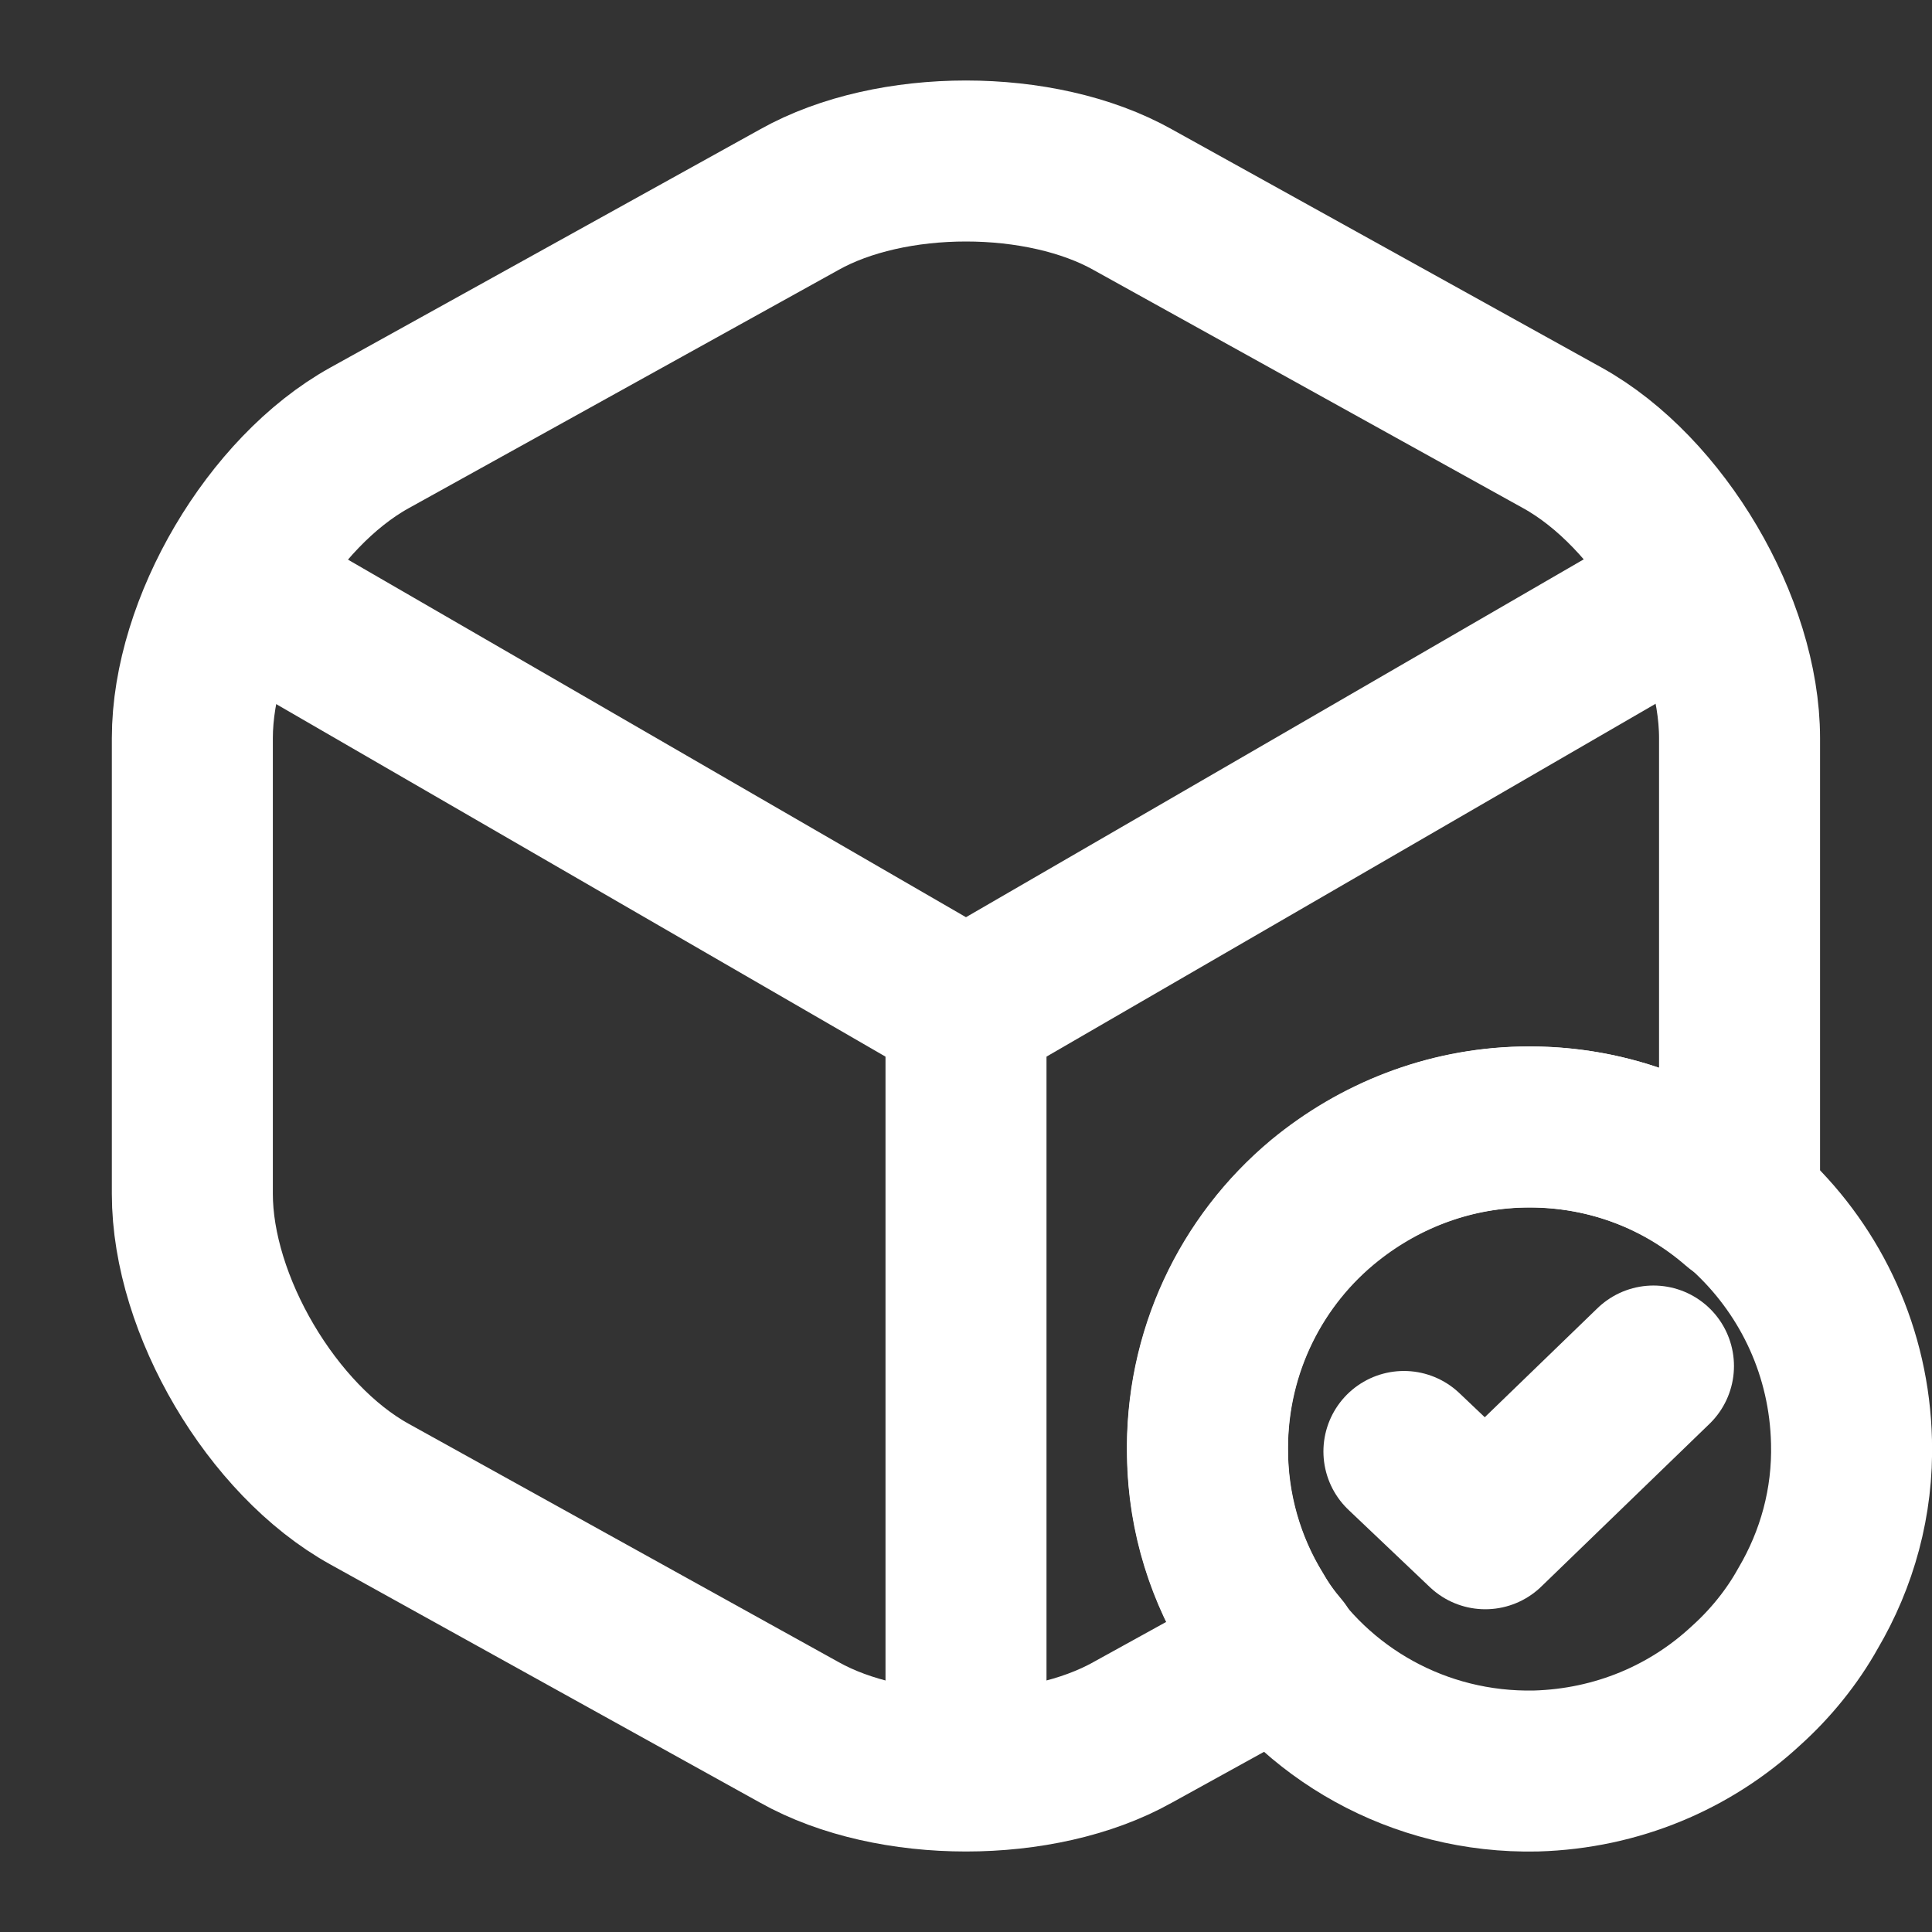 <svg width="18" height="18" viewBox="0 0 18 18" fill="none" xmlns="http://www.w3.org/2000/svg">
<rect x="0" y="0" width="18" height="18" fill="#333333" stroke="none"/>
<path d="M17.25 13.432C17.265 13.995 17.115 14.527 16.845 14.985C16.695 15.255 16.492 15.503 16.267 15.705C15.75 16.185 15.067 16.478 14.31 16.5C13.215 16.523 12.247 15.96 11.715 15.098C11.43 14.655 11.257 14.123 11.25 13.56C11.227 12.615 11.647 11.76 12.322 11.197C12.832 10.777 13.477 10.515 14.182 10.5C15.84 10.463 17.212 11.775 17.25 13.432Z" stroke="white" stroke-width="1.5" stroke-miterlimit="10" stroke-linecap="round" stroke-linejoin="round"/>
<path d="M13.08 13.523L13.838 14.243L15.405 12.727" stroke="white" stroke-width="1.5" stroke-linecap="round" stroke-linejoin="round"/>
<path d="M2.377 5.58L9 9.412L15.577 5.602" stroke="white" stroke-width="1.5" stroke-linecap="round" stroke-linejoin="round"/>
<path d="M9 16.207V9.405" stroke="white" stroke-width="1.5" stroke-linecap="round" stroke-linejoin="round"/>
<path d="M16.207 6.878V11.123C16.207 11.16 16.207 11.19 16.2 11.227C15.675 10.77 15 10.5 14.25 10.5C13.545 10.5 12.893 10.748 12.375 11.16C11.685 11.707 11.25 12.555 11.25 13.5C11.25 14.062 11.408 14.595 11.685 15.045C11.752 15.165 11.835 15.277 11.925 15.383L10.553 16.14C9.697 16.62 8.302 16.62 7.447 16.14L3.442 13.92C2.535 13.418 1.792 12.158 1.792 11.123V6.878C1.792 5.843 2.535 4.583 3.442 4.08L7.447 1.86C8.302 1.38 9.697 1.38 10.553 1.86L14.557 4.08C15.465 4.583 16.207 5.843 16.207 6.878Z" stroke="white" stroke-width="1.5" stroke-linecap="round" stroke-linejoin="round"/>
</svg>
